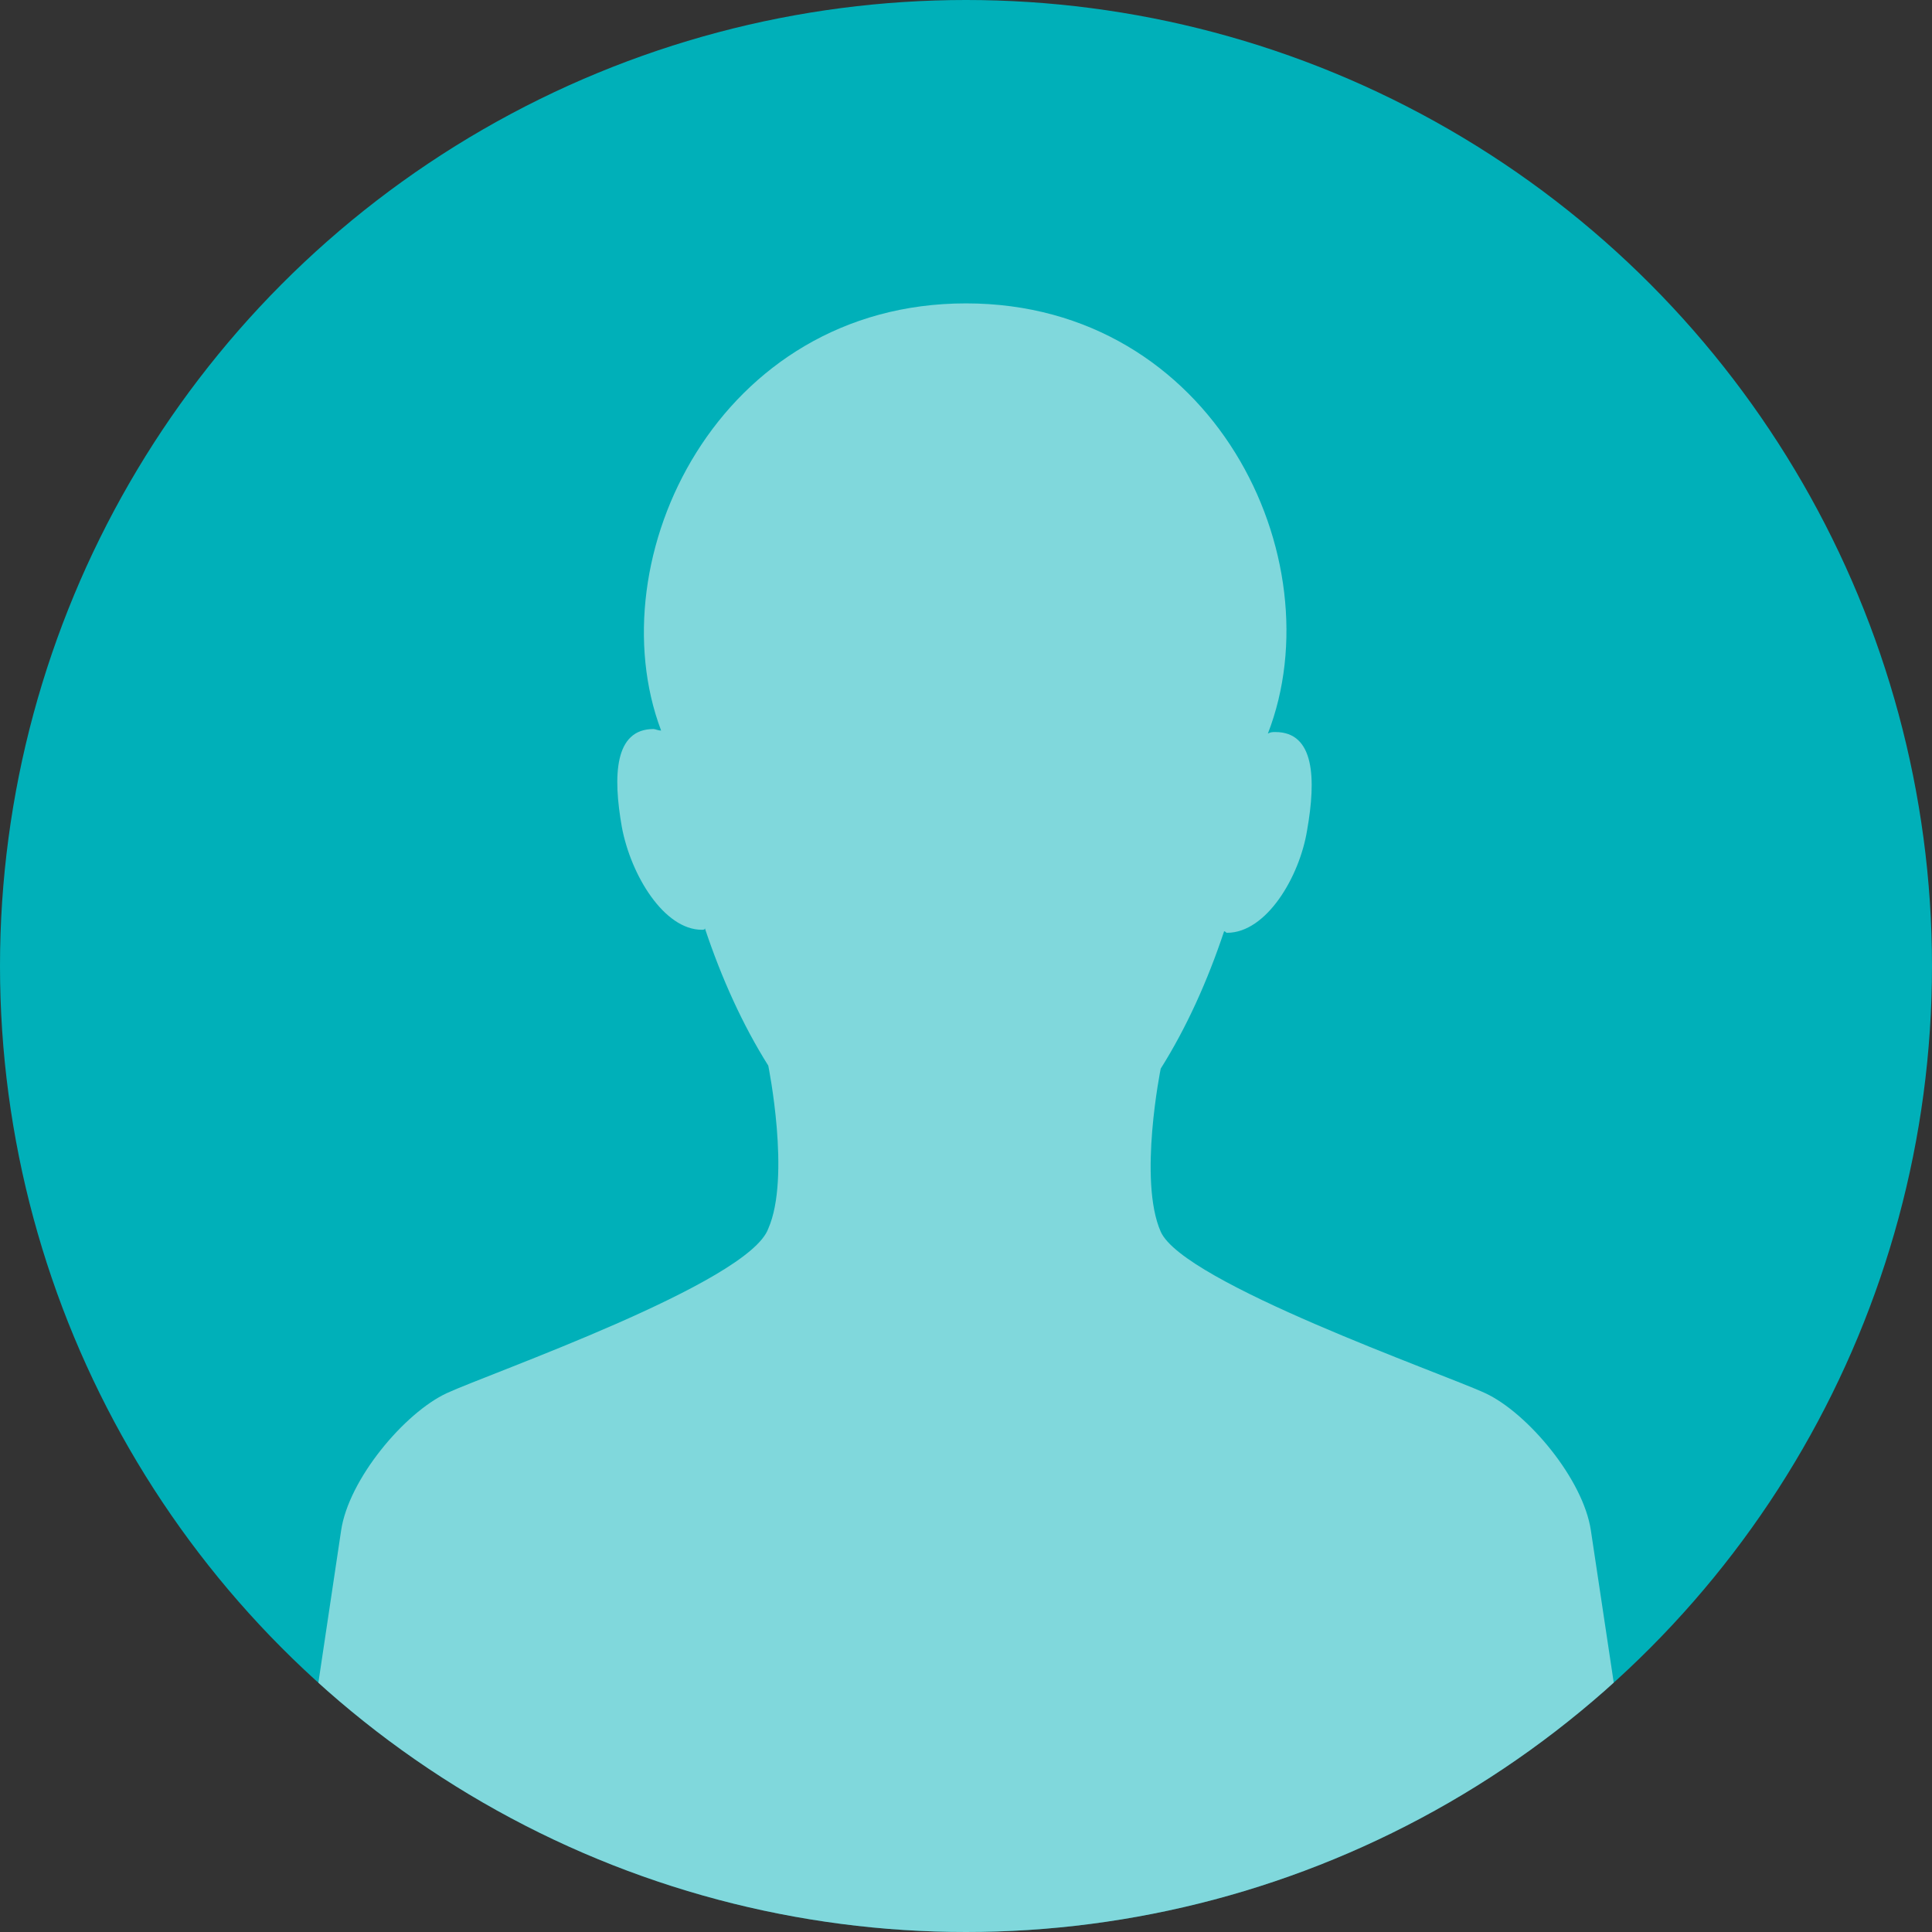 <?xml version="1.0" encoding="utf-8"?>
<!-- Generator: Adobe Illustrator 18.1.1, SVG Export Plug-In . SVG Version: 6.00 Build 0)  -->
<svg version="1.1" id="Layer_1" xmlns="http://www.w3.org/2000/svg" xmlns:xlink="http://www.w3.org/1999/xlink" x="0px" y="0px"
	 viewBox="0 0 128 128" enable-background="new 0 0 128 128" xml:space="preserve">
<rect x="0" y="0" width="128" height="128" fill="#333333" stroke="none"/>
<circle fill="#00B0B9" cx="64" cy="64" r="64"/>
<g>
	<defs>
		<circle id="SVGID_1_" cx="64" cy="64" r="64"/>
	</defs>
	<clipPath id="SVGID_2_">
		<use xlink:href="#SVGID_1_"  overflow="visible"/>
	</clipPath>
	<path opacity="0.5" clip-path="url(#SVGID_2_)" fill="#FFFFFF" d="M105.4,101.4c-0.5-3.4-4.2-7.8-7-9.1c-2.8-1.3-20-7.3-21.5-10.7
		c-1.5-3.4,0-10.8,0-10.8c1.7-2.7,3.1-5.8,4.2-9.1c0.1,0,0.1,0.1,0.2,0.1c2.6,0,4.8-3.7,5.3-6.8c0.6-3.4,0.5-6.5-2.1-6.5
		c-0.2,0-0.3,0-0.5,0.1C88.5,37,80.4,20.1,64,20.1c-16.4,0-24.5,16.9-20.2,28.3c-0.2,0-0.4-0.1-0.5-0.1c-2.6,0-2.7,3.1-2.1,6.5
		c0.6,3.2,2.8,6.8,5.3,6.8c0.1,0,0.2,0,0.2-0.1c1.1,3.3,2.5,6.4,4.2,9.1c0,0,1.5,7.4,0,10.8C49.6,85,32.4,91,29.6,92.3
		c-2.8,1.3-6.5,5.7-7,9.1L20,118.8c0,5.1,17.4,9.2,44,9.2c26.7,0,44-4.1,44-9.2c0-0.1,0-0.1,0-0.1L105.4,101.4z"/>
</g>
</svg>
